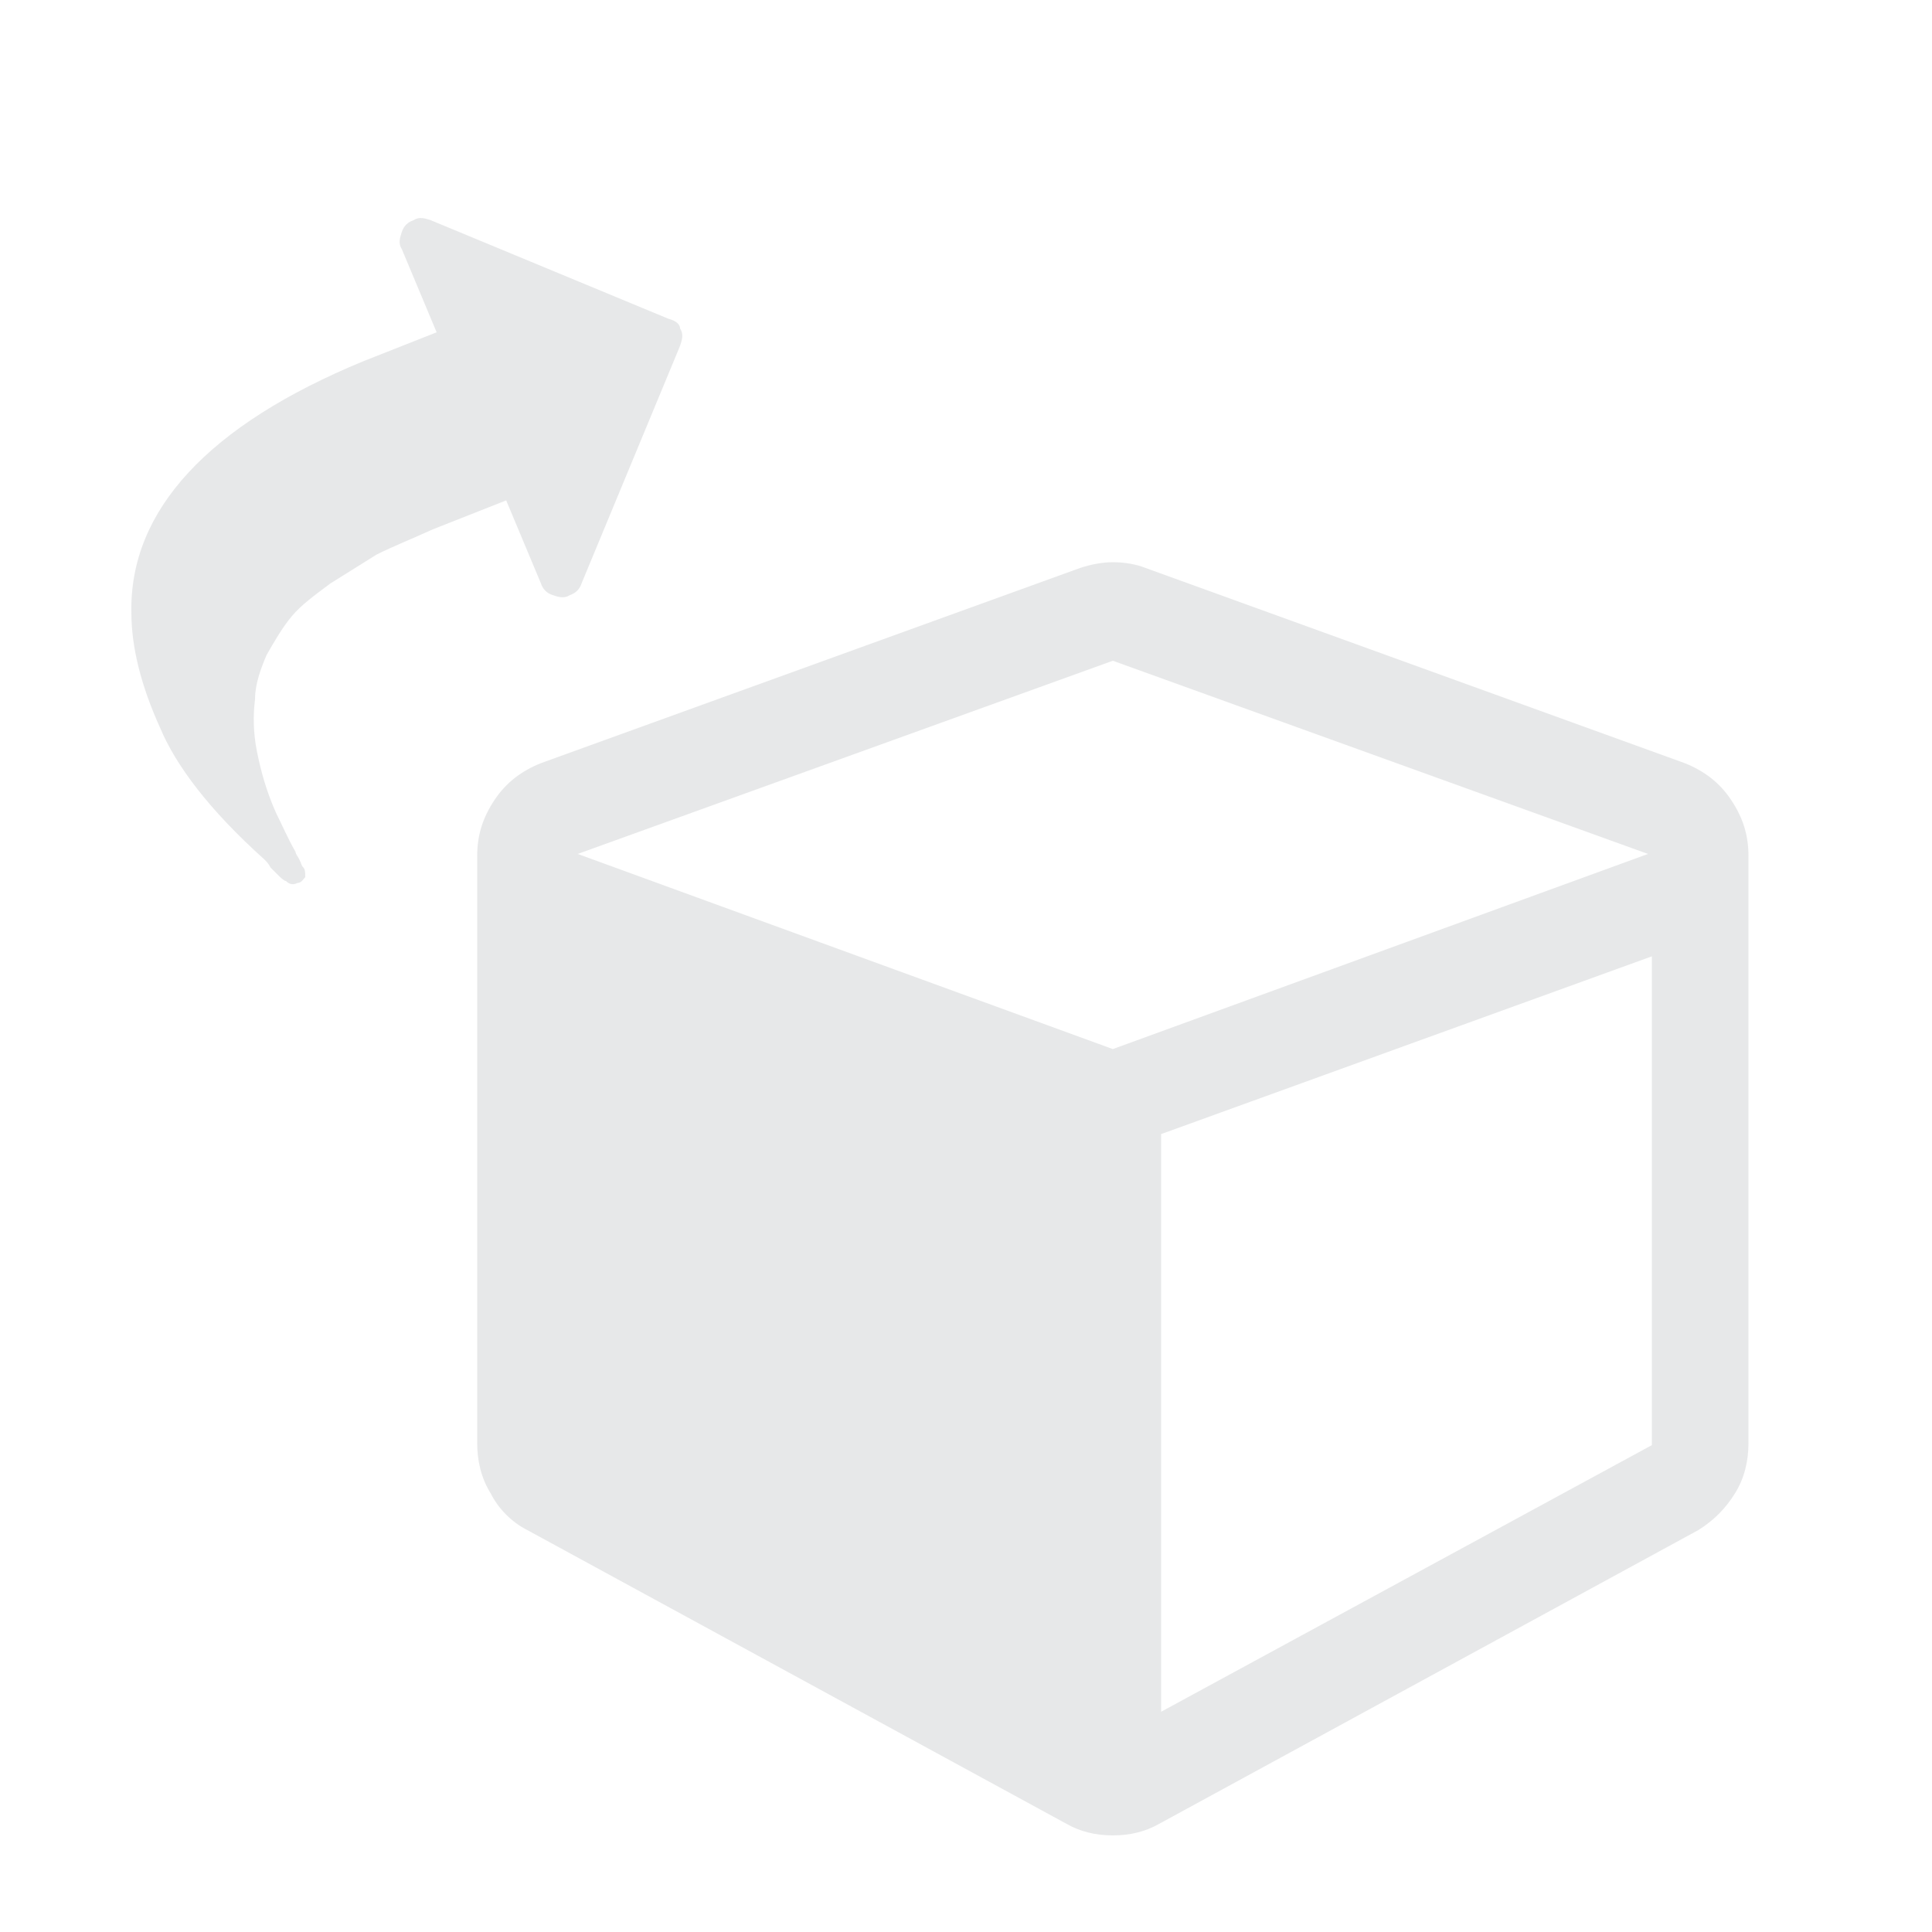 <?xml version="1.0" encoding="utf-8"?>
<!-- Generator: Adobe Illustrator 23.0.6, SVG Export Plug-In . SVG Version: 6.00 Build 0)  -->
<svg version="1.1" id="Layer_1" xmlns="http://www.w3.org/2000/svg" xmlns:xlink="http://www.w3.org/1999/xlink" x="0px" y="0px"
	 viewBox="0 0 100 100" style="enable-background:new 0 0 100 100;" xml:space="preserve"><style type="text/css">
path {fill: #d1d2d4; opacity: 0.5;}
polygon {fill: #d1d2d4; opacity: 0.5;}
circle {fill: #d1d2d4; opacity: 0.5;}
rect {fill: #d1d2d4; opacity: 0.5;}
</style>
<g>
	<path d="M34.6,16.5l-12.3-5.1c-0.3-0.1-0.6-0.2-0.9,0c-0.3,0.1-0.5,0.3-0.6,0.6s-0.2,0.6,0,0.9l1.8,4.3l-3.8,1.5
		c-8,3.3-12.1,7.7-12,13c0,1.8,0.5,3.8,1.5,6c0.8,1.9,2.5,4.2,5.4,6.8c0.1,0.1,0.2,0.2,0.3,0.4c0.1,0.1,0.3,0.3,0.4,0.4
		c0.1,0.1,0.3,0.3,0.4,0.3c0.2,0.2,0.4,0.2,0.6,0.1c0.2,0,0.3-0.2,0.4-0.3c0-0.2,0-0.4-0.1-0.5s-0.1-0.2-0.2-0.4
		c-0.1-0.2-0.2-0.3-0.2-0.4c-0.4-0.7-0.7-1.4-1-2c-0.5-1.1-0.8-2.2-1-3.2s-0.2-1.9-0.1-2.7c0-0.8,0.3-1.6,0.6-2.3
		c0.4-0.7,0.8-1.4,1.3-2c0.5-0.6,1.2-1.1,2-1.7c0.8-0.5,1.6-1,2.4-1.5c0.8-0.4,1.8-0.8,2.9-1.3l3.8-1.5l1.8,4.3
		c0.1,0.3,0.3,0.5,0.6,0.6c0.3,0.1,0.6,0.2,0.9,0c0.3-0.1,0.5-0.3,0.6-0.6l5.1-12.3c0.1-0.3,0.2-0.6,0-0.9
		C35.2,16.8,35,16.6,34.6,16.5z"/>
</g>
<path d="M60.1,88.6l25.4-13.8V49.5l-25.4,9.2V88.6z M57.6,54.3l27.7-10.1L57.6,34.2L29.9,44.2L57.6,54.3z M90.5,44.3v30.4
	c0,0.9-0.2,1.8-0.7,2.6c-0.5,0.8-1.1,1.4-1.9,1.9L60,94.4c-0.7,0.4-1.5,0.6-2.4,0.6c-0.9,0-1.7-0.2-2.4-0.6L27.3,79.2
	c-0.8-0.4-1.5-1.1-1.9-1.9c-0.5-0.8-0.7-1.7-0.7-2.6V44.3c0-1.1,0.3-2,0.9-2.9s1.4-1.5,2.4-1.9l27.9-10.1c0.6-0.2,1.2-0.3,1.7-0.3
	c0.6,0,1.2,0.1,1.7,0.3l27.9,10.1c1,0.4,1.8,1,2.4,1.9S90.5,43.2,90.5,44.3z"/>
</svg>
